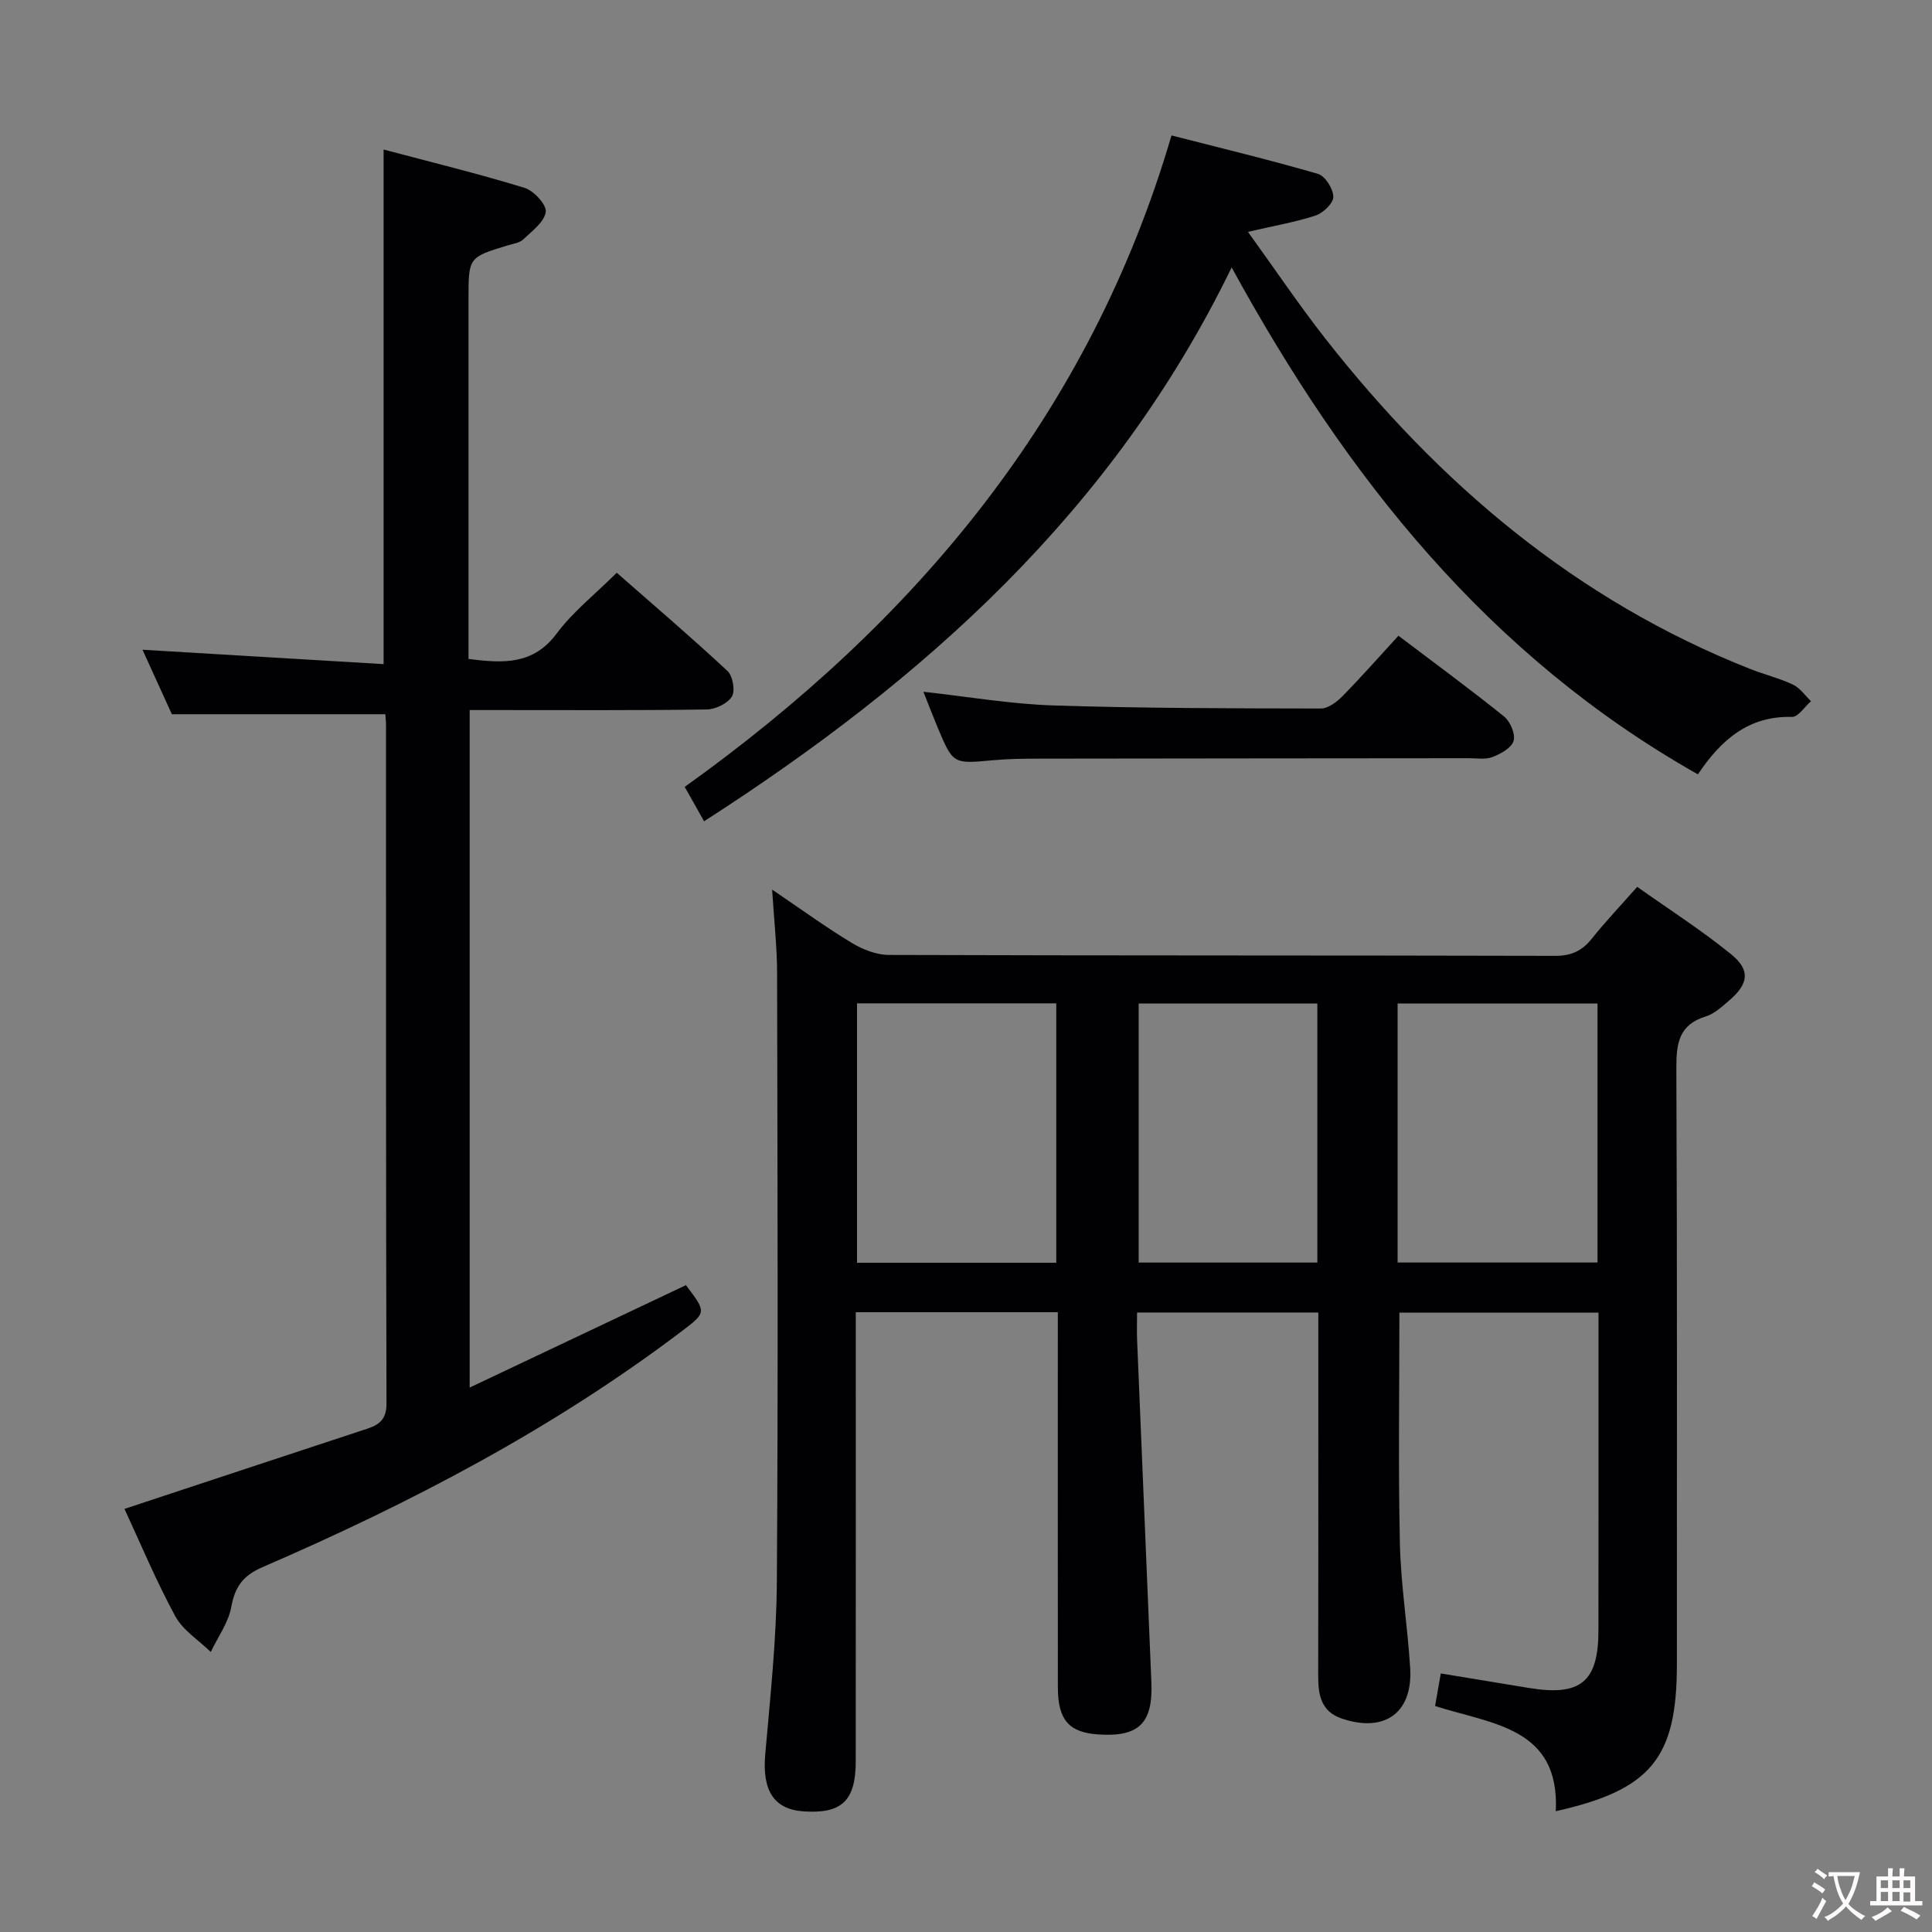 <svg enable-background="new 0 0 400 400" viewBox="0 0 400 400" xmlns="http://www.w3.org/2000/svg"><rect x="0" y="0" width="400" height="400" fill="#808080" stroke="none"/><g fill="#010103"><path d="m159.86 184.18c6.02 4.08 11.09 7.77 16.43 11 2.27 1.38 5.13 2.52 7.73 2.53 45.99.15 91.98.07 137.97.19 3.37.01 5.59-1.06 7.61-3.6 2.8-3.5 5.89-6.76 9.37-10.69 6.58 4.67 13.28 8.96 19.42 13.94 4.05 3.28 3.64 6.13-.31 9.53-1.51 1.29-3.1 2.8-4.91 3.36-5.56 1.71-6.12 5.54-6.1 10.68.19 41.16.11 82.32.11 123.48 0 19.37-5.32 25.97-25.07 30.39.85-17.39-13.2-17.99-24.99-21.78.38-2.2.77-4.4 1.18-6.74 6.28 1.03 12.31 2.04 18.35 3.02 10.63 1.73 14.28-1.3 14.29-11.94.02-20.33.01-40.66.01-60.99 0-1.48 0-2.96 0-4.8-14.07 0-27.79 0-41.22 0 0 16.15-.25 31.95.1 47.74.19 8.62 1.6 17.21 2.13 25.83.58 9.28-5.27 13.49-14.15 10.48-4.29-1.45-4.9-4.87-4.89-8.81.05-23.16.02-46.33.02-69.49 0-1.81 0-3.62 0-5.77-12.47 0-24.56 0-37.52 0 0 1.95-.07 3.87.01 5.78.97 23.59 1.96 47.18 2.95 70.77.35 8.43-2.54 11.33-10.81 10.82-6.22-.38-8.54-2.95-8.55-9.75-.03-24-.01-47.99-.01-71.99 0-1.8 0-3.6 0-5.69-14.02 0-27.6 0-41.83 0v6.07c0 28.99.01 57.99-.01 86.98-.01 8.13-2.94 10.86-10.88 10.29-6.12-.44-8.5-4.39-7.86-11.75 1.04-11.92 2.33-23.87 2.41-35.81.28-41.99.13-83.98.05-125.97-.01-5.38-.62-10.79-1.03-17.31zm17.58 77.26h41.25c0-18.11 0-35.83 0-53.71-13.87 0-27.43 0-41.25 0zm111.92-53.68v53.63h41.39c0-18.05 0-35.66 0-53.63-13.88 0-27.59 0-41.39 0zm-53.61 0v53.64h36.99c0-18.05 0-35.67 0-53.64-12.27 0-24.36 0-36.99 0z"/><path d="m142.01 266.08c4.29 5.64 4.29 5.63-.95 9.6-26.69 20.2-56.12 35.55-86.71 48.78-4.07 1.76-5.7 4.07-6.47 8.26-.6 3.25-2.77 6.21-4.24 9.3-2.51-2.45-5.78-4.48-7.37-7.43-4.01-7.41-7.27-15.24-10.5-22.19 16.97-5.61 33.61-11.12 50.26-16.6 2.57-.85 4-2 3.99-5.23-.13-46.82-.09-93.64-.1-140.46 0-.81-.1-1.62-.14-2.24-14.58 0-28.94 0-44.2 0-1.71-3.76-3.87-8.51-6.08-13.35 16.88 1.01 33.23 1.98 49.92 2.98 0-35.88 0-70.73 0-106.54 9.83 2.61 19.59 4.99 29.18 7.93 1.91.59 4.59 3.49 4.39 4.98-.28 2.08-2.83 3.96-4.64 5.68-.77.74-2.11.91-3.22 1.25-8.13 2.47-8.13 2.46-8.13 11.16v68.98 5.49c7.22.92 13.41 1.24 18.25-5.26 3.34-4.49 7.89-8.07 12.44-12.59 7.66 6.72 15.44 13.37 22.93 20.34 1.1 1.03 1.64 4.11.91 5.29-.9 1.45-3.4 2.66-5.22 2.68-14.66.21-29.32.12-43.99.12-1.62 0-3.24 0-5.08 0v140.27c15.14-7.17 29.79-14.11 44.77-21.2z"/><path d="m351.53 160.32c-43.34-24.48-72.78-61.52-96.53-104.95-24.55 50.51-63.71 85.39-109.23 114.67-.85-1.51-1.47-2.63-2.1-3.74-.56-1-1.13-2-1.91-3.38 47.72-34.15 83.81-77.02 100.79-134.88 10.25 2.63 20.35 5.06 30.32 7.96 1.48.43 3.15 3.07 3.18 4.73.03 1.31-2.08 3.36-3.64 3.88-4.2 1.39-8.62 2.13-14.04 3.39 5.6 7.74 10.55 15.11 16.01 22.08 23.61 30.11 51.97 54.18 87.95 68.41 2.93 1.16 6.04 1.91 8.88 3.25 1.46.69 2.51 2.26 3.74 3.43-1.31 1.14-2.65 3.29-3.93 3.26-8.86-.24-14.59 4.58-19.49 11.89z"/><path d="m191.18 143.22c9.09 1 17.95 2.54 26.84 2.83 18.47.6 36.96.61 55.45.64 1.51 0 3.31-1.36 4.49-2.57 3.95-4.02 7.68-8.26 11.57-12.5 7.96 6.03 15.07 11.23 21.9 16.75 1.27 1.03 2.36 3.63 1.94 5.03-.42 1.44-2.65 2.67-4.35 3.33-1.46.57-3.28.25-4.95.25-29.66.03-59.33.04-88.99.09-3.16 0-6.34.04-9.49.33-8.26.76-8.26.83-11.46-6.78-1-2.4-1.94-4.86-2.95-7.4z"/></g><path d="m377.9 391.2c-.2.3-.4.5-.6.8-.7-.6-1.4-1-2.2-1.5.2-.3.4-.5.5-.8.6.4 1.4.8 2.3 1.5zm-1.8 6.1c-.2-.2-.5-.4-.9-.6.4-.6.8-1.2 1.2-1.9s.7-1.3.9-1.9c.3.3.5.5.8.7-.7 1.3-1.4 2.6-2 3.7zm2.2-9c-.3.3-.5.5-.6.8-.6-.6-1.3-1.1-2-1.5.3-.3.5-.5.6-.7.6.5 1.3.9 2 1.4zm.3.2v-.9h2 4.5c-.3 1.3-.6 2.5-1 3.6s-.9 2.1-1.4 3c.4.5 1 1 1.6 1.4s1.2.8 1.9 1.1c-.3.2-.5.4-.8.8-.4-.3-1-.7-1.6-1.2s-1.2-1.1-1.6-1.6c-.5.6-1.1 1.1-1.7 1.6s-1.4.9-2.1 1.4c-.1-.3-.3-.5-.7-.8.6-.2 1.2-.5 1.9-1s1.4-1.1 2-1.8c-.5-.8-.9-1.6-1.2-2.5s-.6-2-.8-3.2c-.4.1-.7.1-1 .1zm2.5 2.7c.3 1 .7 1.7 1 2.2.3-.5.6-1.1 1-2s.6-1.9.9-3h-3.2-.4c.1.9.3 1.8.7 2.8z" fill="#fcfafa"/><path d="m396.5 388.5v1.5 3.6h1.5v.9c-.4 0-1 0-1.7 0h-7.9c-.5 0-.9 0-1.2 0v-.9h1.3v-3.5c0-.7 0-1.2 0-1.6h2.4c0-.8 0-1.4 0-1.7h1c0 .3-.1.8-.1 1.7h1.5c0-.8 0-1.4 0-1.7h1c0 .3-.1.9-.1 1.7zm-8.2 9.2c-.2-.3-.5-.5-.8-.8.8-.3 1.4-.6 1.9-.9s1-.7 1.4-1.1c.3.3.6.5.9.8-1.6 1-2.8 1.6-3.4 2zm2.6-6.8v-1.6h-1.5v1.6zm0 2.7v-1.9h-1.5v1.9zm2.4-2.7v-1.6h-1.5v1.6zm0 2.7v-1.9h-1.5v1.9zm.2 2 .7-.8c.4.2.9.5 1.6.8s1.3.7 1.8 1c-.3.3-.5.5-.8.8-.4-.3-1.5-1-3.3-1.8zm2-4.7v-1.6h-1.4v1.6zm0 2.8v-1.9h-1.4v1.9z" fill="#fcfafa"/></svg>